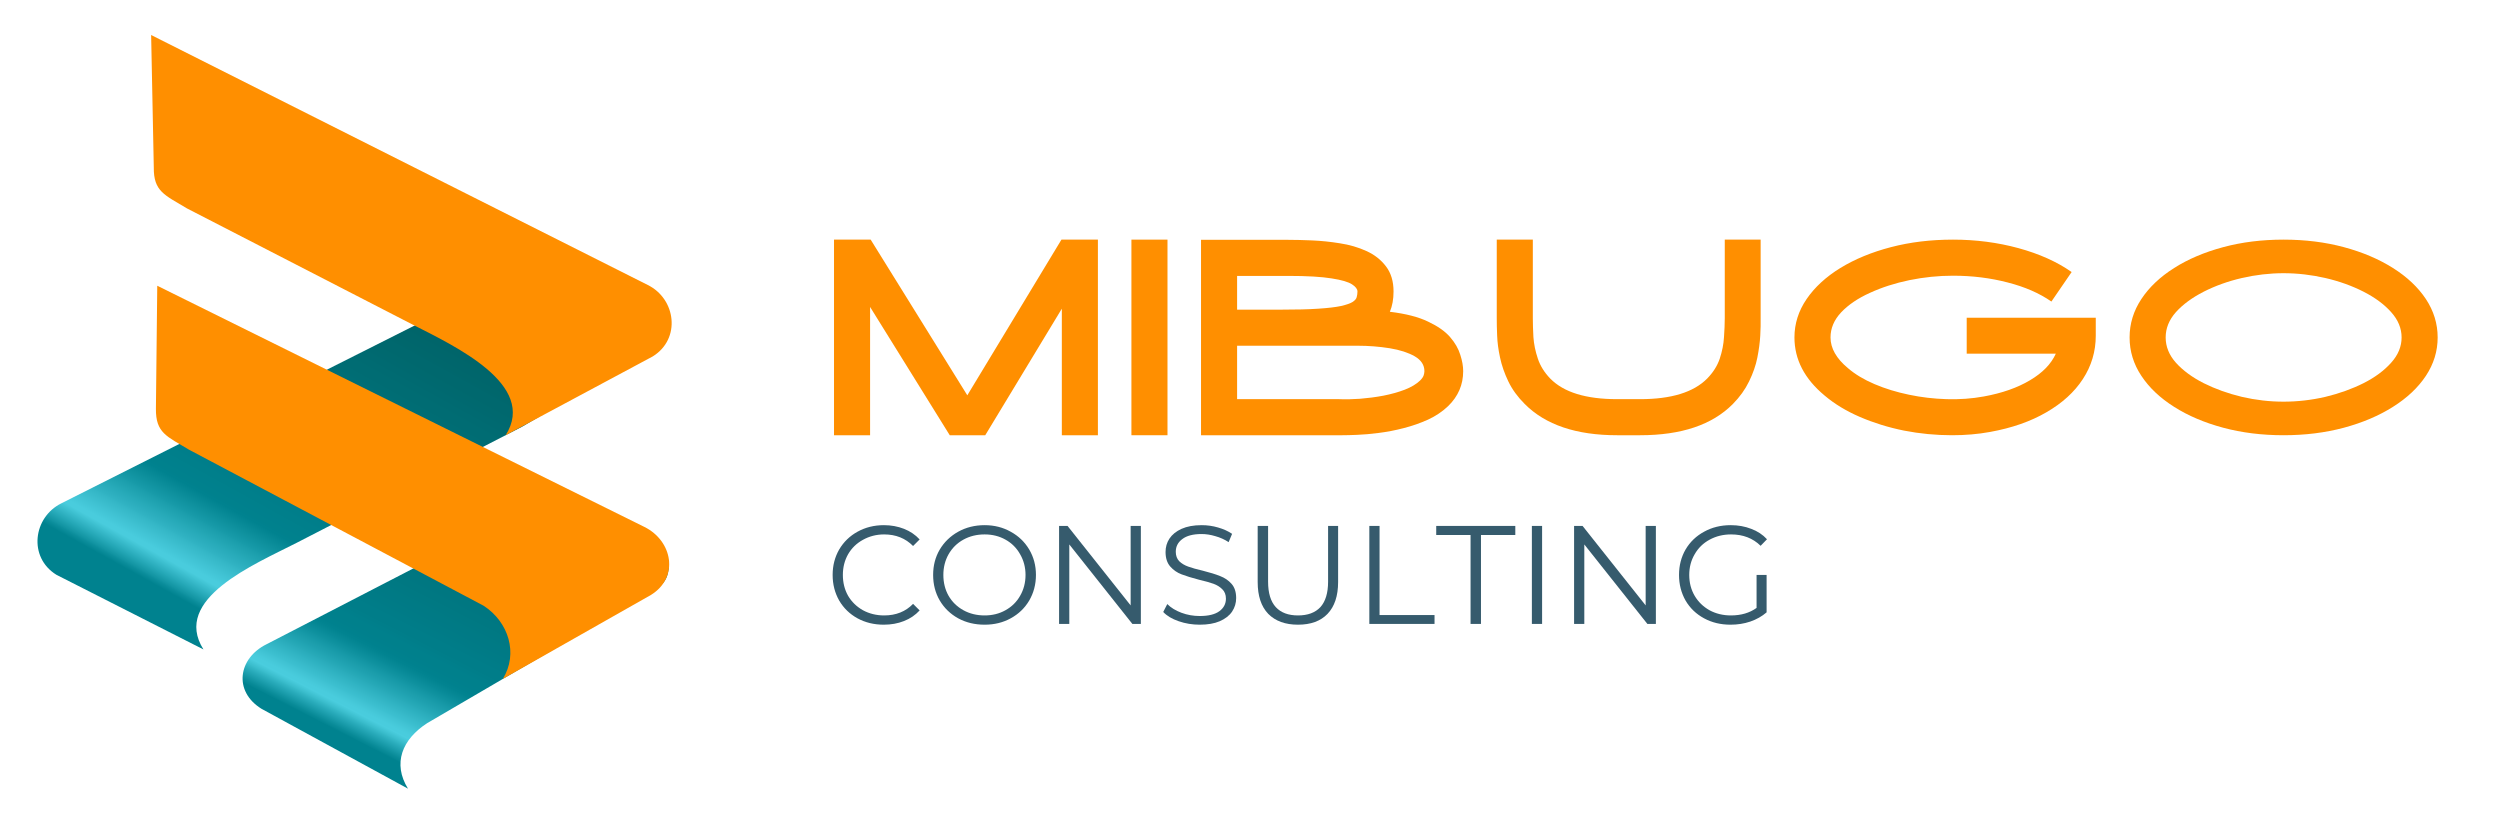 <svg xmlns="http://www.w3.org/2000/svg" xmlns:xlink="http://www.w3.org/1999/xlink" width="270" zoomAndPan="magnify" viewBox="0 0 202.5 67.5" height="90" preserveAspectRatio="xMidYMid meet" version="1.0"><defs><g/><clipPath id="dcdf11dc78"><path d="M 19.629 39.684 L 54.203 39.684 L 54.203 63.883 L 19.629 63.883 Z M 19.629 39.684 " clip-rule="nonzero"/></clipPath><clipPath id="bf9dd3fd50"><path d="M 33.047 63.883 L 21.184 57.414 C 18.879 55.988 19.301 53.316 21.582 52.188 L 45.793 39.684 L 54.191 45.426 C 54.211 47.379 53.434 47.539 51.625 48.629 L 34.609 58.57 C 32.566 59.891 31.785 61.84 33.047 63.883 Z M 33.047 63.883 " clip-rule="nonzero"/></clipPath><clipPath id="5369c8fab1"><path d="M 33.047 63.883 L 21.184 57.414 C 18.879 55.988 19.301 53.316 21.582 52.188 L 45.793 39.684 L 54.191 45.426 C 54.211 47.383 53.434 47.539 51.625 48.629 L 34.609 58.57 C 32.566 59.891 31.785 61.84 33.047 63.883 " clip-rule="nonzero"/></clipPath><linearGradient x1="958.127" gradientTransform="matrix(0, 0.033, 0.034, 0, 3.035, 2.837)" y1="1240.312" x2="1948.035" gradientUnits="userSpaceOnUse" y2="720.394" id="30967112e5"><stop stop-opacity="1" stop-color="rgb(0%, 37.599%, 39.2%)" offset="0"/><stop stop-opacity="1" stop-color="rgb(0%, 37.599%, 39.2%)" offset="0.062"/><stop stop-opacity="1" stop-color="rgb(0%, 37.793%, 39.394%)" offset="0.07"/><stop stop-opacity="1" stop-color="rgb(0%, 37.993%, 39.594%)" offset="0.078"/><stop stop-opacity="1" stop-color="rgb(0%, 38.181%, 39.781%)" offset="0.086"/><stop stop-opacity="1" stop-color="rgb(0%, 38.38%, 40.155%)" offset="0.094"/><stop stop-opacity="1" stop-color="rgb(0%, 38.399%, 40.373%)" offset="0.102"/><stop stop-opacity="1" stop-color="rgb(0%, 38.583%, 40.584%)" offset="0.109"/><stop stop-opacity="1" stop-color="rgb(0%, 38.959%, 40.958%)" offset="0.125"/><stop stop-opacity="1" stop-color="rgb(0%, 39.174%, 41.341%)" offset="0.133"/><stop stop-opacity="1" stop-color="rgb(0%, 39.36%, 41.566%)" offset="0.141"/><stop stop-opacity="1" stop-color="rgb(0%, 39.56%, 41.776%)" offset="0.148"/><stop stop-opacity="1" stop-color="rgb(0%, 39.772%, 41.975%)" offset="0.156"/><stop stop-opacity="1" stop-color="rgb(0%, 39.972%, 42.166%)" offset="0.164"/><stop stop-opacity="1" stop-color="rgb(0%, 40.16%, 42.485%)" offset="0.172"/><stop stop-opacity="1" stop-color="rgb(0%, 40.506%, 42.816%)" offset="0.188"/><stop stop-opacity="1" stop-color="rgb(0%, 40.746%, 43.047%)" offset="0.195"/><stop stop-opacity="1" stop-color="rgb(0%, 40.958%, 43.259%)" offset="0.203"/><stop stop-opacity="1" stop-color="rgb(0%, 41.158%, 43.611%)" offset="0.211"/><stop stop-opacity="1" stop-color="rgb(0%, 41.345%, 43.852%)" offset="0.219"/><stop stop-opacity="1" stop-color="rgb(0%, 41.545%, 44.038%)" offset="0.227"/><stop stop-opacity="1" stop-color="rgb(0%, 41.751%, 44.238%)" offset="0.234"/><stop stop-opacity="1" stop-color="rgb(0%, 41.951%, 44.45%)" offset="0.242"/><stop stop-opacity="1" stop-color="rgb(0%, 42.145%, 44.795%)" offset="0.25"/><stop stop-opacity="1" stop-color="rgb(0%, 42.444%, 45.175%)" offset="0.266"/><stop stop-opacity="1" stop-color="rgb(0%, 42.648%, 45.573%)" offset="0.27"/><stop stop-opacity="1" stop-color="rgb(0%, 42.699%, 45.786%)" offset="0.273"/><stop stop-opacity="1" stop-color="rgb(0%, 42.842%, 45.842%)" offset="0.281"/><stop stop-opacity="1" stop-color="rgb(0%, 43.044%, 46.037%)" offset="0.289"/><stop stop-opacity="1" stop-color="rgb(0%, 43.1%, 46.237%)" offset="0.297"/><stop stop-opacity="1" stop-color="rgb(0%, 43.224%, 46.423%)" offset="0.305"/><stop stop-opacity="1" stop-color="rgb(0%, 43.423%, 46.742%)" offset="0.312"/><stop stop-opacity="1" stop-color="rgb(0%, 43.626%, 47.017%)" offset="0.32"/><stop stop-opacity="1" stop-color="rgb(0%, 43.826%, 47.229%)" offset="0.328"/><stop stop-opacity="1" stop-color="rgb(0%, 44.023%, 47.429%)" offset="0.336"/><stop stop-opacity="1" stop-color="rgb(0%, 44.223%, 47.586%)" offset="0.344"/><stop stop-opacity="1" stop-color="rgb(0%, 44.409%, 47.847%)" offset="0.352"/><stop stop-opacity="1" stop-color="rgb(0%, 44.609%, 48.109%)" offset="0.359"/><stop stop-opacity="1" stop-color="rgb(0%, 44.821%, 48.322%)" offset="0.367"/><stop stop-opacity="1" stop-color="rgb(0%, 45.021%, 48.521%)" offset="0.375"/><stop stop-opacity="1" stop-color="rgb(0%, 45.209%, 48.709%)" offset="0.383"/><stop stop-opacity="1" stop-color="rgb(0%, 45.409%, 49.011%)" offset="0.391"/><stop stop-opacity="1" stop-color="rgb(0%, 45.609%, 49.301%)" offset="0.398"/><stop stop-opacity="1" stop-color="rgb(0%, 45.81%, 49.513%)" offset="0.406"/><stop stop-opacity="1" stop-color="rgb(0%, 46.008%, 49.713%)" offset="0.414"/><stop stop-opacity="1" stop-color="rgb(0%, 46.208%, 49.901%)" offset="0.422"/><stop stop-opacity="1" stop-color="rgb(0%, 46.394%, 50.197%)" offset="0.426"/><stop stop-opacity="1" stop-color="rgb(0%, 46.49%, 50.391%)" offset="0.43"/><stop stop-opacity="1" stop-color="rgb(0%, 46.594%, 50.546%)" offset="0.438"/><stop stop-opacity="1" stop-color="rgb(0%, 46.794%, 50.851%)" offset="0.445"/><stop stop-opacity="1" stop-color="rgb(0%, 46.994%, 50.999%)" offset="0.453"/><stop stop-opacity="1" stop-color="rgb(0%, 47.194%, 51.094%)" offset="0.461"/><stop stop-opacity="1" stop-color="rgb(0%, 47.394%, 51.381%)" offset="0.469"/><stop stop-opacity="1" stop-color="rgb(0%, 47.56%, 51.686%)" offset="0.477"/><stop stop-opacity="1" stop-color="rgb(0%, 47.71%, 51.884%)" offset="0.484"/><stop stop-opacity="1" stop-color="rgb(0%, 47.8%, 52.155%)" offset="0.492"/><stop stop-opacity="1" stop-color="rgb(0%, 47.887%, 52.419%)" offset="0.5"/><stop stop-opacity="1" stop-color="rgb(0%, 48.087%, 52.58%)" offset="0.508"/><stop stop-opacity="1" stop-color="rgb(0%, 48.273%, 52.78%)" offset="0.516"/><stop stop-opacity="1" stop-color="rgb(0%, 48.473%, 52.975%)" offset="0.523"/><stop stop-opacity="1" stop-color="rgb(0%, 48.685%, 53.262%)" offset="0.527"/><stop stop-opacity="1" stop-color="rgb(0%, 48.772%, 53.471%)" offset="0.531"/><stop stop-opacity="1" stop-color="rgb(0%, 48.958%, 53.658%)" offset="0.547"/><stop stop-opacity="1" stop-color="rgb(0%, 49.332%, 54.031%)" offset="0.562"/><stop stop-opacity="1" stop-color="rgb(0%, 49.658%, 54.445%)" offset="0.566"/><stop stop-opacity="1" stop-color="rgb(0%, 49.799%, 54.671%)" offset="0.57"/><stop stop-opacity="1" stop-color="rgb(0%, 49.998%, 54.785%)" offset="0.574"/><stop stop-opacity="1" stop-color="rgb(0%, 50.2%, 54.9%)" offset="0.578"/><stop stop-opacity="1" stop-color="rgb(0%, 50.2%, 54.965%)" offset="0.586"/><stop stop-opacity="1" stop-color="rgb(0%, 50.258%, 55.165%)" offset="0.594"/><stop stop-opacity="1" stop-color="rgb(0%, 50.458%, 55.351%)" offset="0.602"/><stop stop-opacity="1" stop-color="rgb(0%, 50.652%, 55.605%)" offset="0.605"/><stop stop-opacity="1" stop-color="rgb(0%, 50.705%, 55.804%)" offset="0.609"/><stop stop-opacity="1" stop-color="rgb(0.258%, 51.111%, 56.21%)" offset="0.613"/><stop stop-opacity="1" stop-color="rgb(0.516%, 51.517%, 56.616%)" offset="0.617"/><stop stop-opacity="1" stop-color="rgb(1.289%, 52.24%, 57.339%)" offset="0.621"/><stop stop-opacity="1" stop-color="rgb(2.065%, 52.965%, 58.064%)" offset="0.625"/><stop stop-opacity="1" stop-color="rgb(2.788%, 53.738%, 59.038%)" offset="0.629"/><stop stop-opacity="1" stop-color="rgb(3.513%, 54.512%, 60.013%)" offset="0.633"/><stop stop-opacity="1" stop-color="rgb(4.376%, 55.486%, 60.876%)" offset="0.637"/><stop stop-opacity="1" stop-color="rgb(5.24%, 56.461%, 61.74%)" offset="0.641"/><stop stop-opacity="1" stop-color="rgb(6.123%, 57.184%, 62.573%)" offset="0.645"/><stop stop-opacity="1" stop-color="rgb(7.008%, 57.909%, 63.408%)" offset="0.648"/><stop stop-opacity="1" stop-color="rgb(7.832%, 58.896%, 64.482%)" offset="0.652"/><stop stop-opacity="1" stop-color="rgb(8.656%, 59.885%, 65.556%)" offset="0.656"/><stop stop-opacity="1" stop-color="rgb(9.63%, 60.744%, 66.33%)" offset="0.66"/><stop stop-opacity="1" stop-color="rgb(10.605%, 61.604%, 67.104%)" offset="0.664"/><stop stop-opacity="1" stop-color="rgb(11.356%, 62.328%, 68.027%)" offset="0.668"/><stop stop-opacity="1" stop-color="rgb(12.108%, 63.052%, 68.951%)" offset="0.672"/><stop stop-opacity="1" stop-color="rgb(12.854%, 64.026%, 69.801%)" offset="0.676"/><stop stop-opacity="1" stop-color="rgb(13.6%, 64.999%, 70.651%)" offset="0.68"/><stop stop-opacity="1" stop-color="rgb(14.574%, 65.773%, 71.533%)" offset="0.684"/><stop stop-opacity="1" stop-color="rgb(15.549%, 66.548%, 72.417%)" offset="0.688"/><stop stop-opacity="1" stop-color="rgb(16.339%, 67.371%, 73.389%)" offset="0.691"/><stop stop-opacity="1" stop-color="rgb(17.13%, 68.193%, 74.362%)" offset="0.695"/><stop stop-opacity="1" stop-color="rgb(17.937%, 69.168%, 75.288%)" offset="0.699"/><stop stop-opacity="1" stop-color="rgb(18.744%, 70.145%, 76.216%)" offset="0.703"/><stop stop-opacity="1" stop-color="rgb(19.717%, 70.918%, 77.054%)" offset="0.707"/><stop stop-opacity="1" stop-color="rgb(20.692%, 71.692%, 77.892%)" offset="0.711"/><stop stop-opacity="1" stop-color="rgb(21.451%, 72.615%, 78.865%)" offset="0.715"/><stop stop-opacity="1" stop-color="rgb(22.211%, 73.54%, 79.84%)" offset="0.719"/><stop stop-opacity="1" stop-color="rgb(22.949%, 74.313%, 80.661%)" offset="0.723"/><stop stop-opacity="1" stop-color="rgb(23.688%, 75.089%, 81.482%)" offset="0.727"/><stop stop-opacity="1" stop-color="rgb(24.684%, 75.919%, 82.382%)" offset="0.73"/><stop stop-opacity="1" stop-color="rgb(25.682%, 76.75%, 83.282%)" offset="0.734"/><stop stop-opacity="1" stop-color="rgb(26.515%, 77.716%, 84.204%)" offset="0.738"/><stop stop-opacity="1" stop-color="rgb(27.348%, 78.683%, 85.127%)" offset="0.742"/><stop stop-opacity="1" stop-color="rgb(28.032%, 79.399%, 85.971%)" offset="0.746"/><stop stop-opacity="1" stop-color="rgb(28.716%, 80.116%, 86.816%)" offset="0.75"/><stop stop-opacity="1" stop-color="rgb(28.842%, 80.231%, 86.887%)" offset="0.758"/><stop stop-opacity="1" stop-color="rgb(26.872%, 78.229%, 84.642%)" offset="0.762"/><stop stop-opacity="1" stop-color="rgb(24.777%, 76.112%, 82.329%)" offset="0.766"/><stop stop-opacity="1" stop-color="rgb(22.673%, 74.04%, 80.072%)" offset="0.77"/><stop stop-opacity="1" stop-color="rgb(20.569%, 71.968%, 77.817%)" offset="0.773"/><stop stop-opacity="1" stop-color="rgb(18.196%, 69.452%, 75.435%)" offset="0.777"/><stop stop-opacity="1" stop-color="rgb(15.825%, 66.937%, 73.053%)" offset="0.781"/><stop stop-opacity="1" stop-color="rgb(13.753%, 64.812%, 70.776%)" offset="0.785"/><stop stop-opacity="1" stop-color="rgb(11.681%, 62.688%, 68.501%)" offset="0.789"/><stop stop-opacity="1" stop-color="rgb(9.566%, 60.57%, 66.226%)" offset="0.793"/><stop stop-opacity="1" stop-color="rgb(7.451%, 58.452%, 63.951%)" offset="0.797"/><stop stop-opacity="1" stop-color="rgb(5.392%, 56.389%, 61.705%)" offset="0.801"/><stop stop-opacity="1" stop-color="rgb(3.336%, 54.326%, 59.46%)" offset="0.805"/><stop stop-opacity="1" stop-color="rgb(1.668%, 52.663%, 57.779%)" offset="0.809"/><stop stop-opacity="1" stop-color="rgb(0%, 50.999%, 56.099%)" offset="0.812"/><stop stop-opacity="1" stop-color="rgb(0%, 50.999%, 56.099%)" offset="0.875"/><stop stop-opacity="1" stop-color="rgb(0%, 50.999%, 56.099%)" offset="1"/></linearGradient><clipPath id="e60cc4f534"><path d="M 3.035 20.523 L 45.195 20.523 L 45.195 52.605 L 3.035 52.605 Z M 3.035 20.523 " clip-rule="nonzero"/></clipPath><clipPath id="bb5e3ce45c"><path d="M 16.48 52.605 L 4.57 46.559 C 2.266 45.133 2.688 41.898 4.969 40.77 L 45.195 20.523 L 44.98 31.246 C 45.004 33.199 44.109 33.477 42.297 34.562 L 24.012 43.977 C 20.605 45.719 13.895 48.512 16.48 52.605 Z M 16.48 52.605 " clip-rule="nonzero"/></clipPath><clipPath id="2c3e150aaa"><path d="M 16.48 52.605 L 4.57 46.559 C 2.266 45.133 2.688 41.898 4.969 40.77 L 45.195 20.523 L 44.98 31.246 C 45.004 33.199 44.109 33.477 42.297 34.562 L 24.012 43.977 C 20.605 45.719 13.895 48.512 16.48 52.605 " clip-rule="nonzero"/></clipPath><linearGradient x1="379.292" gradientTransform="matrix(0, 0.033, 0.034, 0, 3.035, 2.837)" y1="985.939" x2="1642.356" gradientUnits="userSpaceOnUse" y2="266.913" id="d1348332af"><stop stop-opacity="1" stop-color="rgb(0%, 37.599%, 39.2%)" offset="0"/><stop stop-opacity="1" stop-color="rgb(0%, 37.599%, 39.2%)" offset="0.125"/><stop stop-opacity="1" stop-color="rgb(0%, 37.599%, 39.2%)" offset="0.156"/><stop stop-opacity="1" stop-color="rgb(0%, 37.601%, 39.201%)" offset="0.164"/><stop stop-opacity="1" stop-color="rgb(0%, 37.798%, 39.398%)" offset="0.172"/><stop stop-opacity="1" stop-color="rgb(0%, 37.996%, 39.789%)" offset="0.18"/><stop stop-opacity="1" stop-color="rgb(0%, 38.187%, 39.992%)" offset="0.188"/><stop stop-opacity="1" stop-color="rgb(0%, 38.394%, 40.207%)" offset="0.191"/><stop stop-opacity="1" stop-color="rgb(0%, 38.416%, 40.414%)" offset="0.195"/><stop stop-opacity="1" stop-color="rgb(0%, 38.606%, 40.607%)" offset="0.203"/><stop stop-opacity="1" stop-color="rgb(0%, 38.992%, 40.993%)" offset="0.219"/><stop stop-opacity="1" stop-color="rgb(0%, 39.192%, 41.382%)" offset="0.227"/><stop stop-opacity="1" stop-color="rgb(0%, 39.409%, 41.597%)" offset="0.23"/><stop stop-opacity="1" stop-color="rgb(0%, 39.618%, 41.618%)" offset="0.234"/><stop stop-opacity="1" stop-color="rgb(0%, 39.809%, 41.814%)" offset="0.242"/><stop stop-opacity="1" stop-color="rgb(0%, 39.999%, 42.204%)" offset="0.25"/><stop stop-opacity="1" stop-color="rgb(0%, 40.195%, 42.4%)" offset="0.258"/><stop stop-opacity="1" stop-color="rgb(0%, 40.395%, 42.542%)" offset="0.266"/><stop stop-opacity="1" stop-color="rgb(0%, 40.599%, 42.892%)" offset="0.27"/><stop stop-opacity="1" stop-color="rgb(0%, 40.799%, 43.1%)" offset="0.273"/><stop stop-opacity="1" stop-color="rgb(0%, 40.805%, 43.106%)" offset="0.281"/><stop stop-opacity="1" stop-color="rgb(0%, 41.005%, 43.307%)" offset="0.289"/><stop stop-opacity="1" stop-color="rgb(0%, 41.199%, 43.698%)" offset="0.297"/><stop stop-opacity="1" stop-color="rgb(0%, 41.391%, 44.089%)" offset="0.305"/><stop stop-opacity="1" stop-color="rgb(0%, 41.591%, 44.292%)" offset="0.312"/><stop stop-opacity="1" stop-color="rgb(0%, 41.806%, 44.507%)" offset="0.316"/><stop stop-opacity="1" stop-color="rgb(0%, 42.015%, 44.714%)" offset="0.32"/><stop stop-opacity="1" stop-color="rgb(0%, 42.207%, 44.907%)" offset="0.328"/><stop stop-opacity="1" stop-color="rgb(0%, 42.545%, 45.293%)" offset="0.344"/><stop stop-opacity="1" stop-color="rgb(0%, 42.694%, 45.682%)" offset="0.352"/><stop stop-opacity="1" stop-color="rgb(0%, 42.899%, 45.897%)" offset="0.355"/><stop stop-opacity="1" stop-color="rgb(0%, 43.1%, 45.918%)" offset="0.359"/><stop stop-opacity="1" stop-color="rgb(0%, 43.105%, 46.114%)" offset="0.367"/><stop stop-opacity="1" stop-color="rgb(0%, 43.304%, 46.504%)" offset="0.375"/><stop stop-opacity="1" stop-color="rgb(0%, 43.69%, 46.89%)" offset="0.391"/><stop stop-opacity="1" stop-color="rgb(0%, 43.901%, 47.29%)" offset="0.395"/><stop stop-opacity="1" stop-color="rgb(0%, 43.921%, 47.499%)" offset="0.398"/><stop stop-opacity="1" stop-color="rgb(0%, 44.11%, 47.504%)" offset="0.406"/><stop stop-opacity="1" stop-color="rgb(0%, 44.301%, 47.655%)" offset="0.414"/><stop stop-opacity="1" stop-color="rgb(0%, 44.498%, 47.998%)" offset="0.422"/><stop stop-opacity="1" stop-color="rgb(0%, 44.896%, 48.384%)" offset="0.426"/><stop stop-opacity="1" stop-color="rgb(0%, 45.099%, 48.575%)" offset="0.43"/><stop stop-opacity="1" stop-color="rgb(0%, 45.099%, 48.587%)" offset="0.438"/><stop stop-opacity="1" stop-color="rgb(0%, 45.299%, 48.807%)" offset="0.441"/><stop stop-opacity="1" stop-color="rgb(0%, 45.499%, 49.014%)" offset="0.445"/><stop stop-opacity="1" stop-color="rgb(0%, 45.502%, 49.207%)" offset="0.453"/><stop stop-opacity="1" stop-color="rgb(0%, 45.7%, 49.399%)" offset="0.461"/><stop stop-opacity="1" stop-color="rgb(0%, 45.897%, 49.593%)" offset="0.469"/><stop stop-opacity="1" stop-color="rgb(0%, 46.088%, 49.982%)" offset="0.477"/><stop stop-opacity="1" stop-color="rgb(0%, 46.297%, 50.197%)" offset="0.484"/><stop stop-opacity="1" stop-color="rgb(0%, 46.509%, 50.414%)" offset="0.492"/><stop stop-opacity="1" stop-color="rgb(0%, 46.7%, 50.804%)" offset="0.5"/><stop stop-opacity="1" stop-color="rgb(0%, 46.895%, 50.999%)" offset="0.508"/><stop stop-opacity="1" stop-color="rgb(0%, 47.285%, 51.19%)" offset="0.516"/><stop stop-opacity="1" stop-color="rgb(0%, 47.498%, 51.59%)" offset="0.52"/><stop stop-opacity="1" stop-color="rgb(0%, 47.516%, 51.799%)" offset="0.523"/><stop stop-opacity="1" stop-color="rgb(0%, 47.658%, 51.805%)" offset="0.531"/><stop stop-opacity="1" stop-color="rgb(0%, 47.801%, 52.007%)" offset="0.539"/><stop stop-opacity="1" stop-color="rgb(0%, 47.998%, 52.348%)" offset="0.547"/><stop stop-opacity="1" stop-color="rgb(0%, 48.384%, 52.684%)" offset="0.562"/><stop stop-opacity="1" stop-color="rgb(0%, 48.599%, 53.087%)" offset="0.566"/><stop stop-opacity="1" stop-color="rgb(0%, 48.624%, 53.299%)" offset="0.57"/><stop stop-opacity="1" stop-color="rgb(0%, 48.811%, 53.499%)" offset="0.574"/><stop stop-opacity="1" stop-color="rgb(0%, 48.999%, 53.699%)" offset="0.578"/><stop stop-opacity="1" stop-color="rgb(0%, 49.193%, 53.893%)" offset="0.594"/><stop stop-opacity="1" stop-color="rgb(0%, 49.393%, 54.282%)" offset="0.602"/><stop stop-opacity="1" stop-color="rgb(0%, 49.608%, 54.497%)" offset="0.605"/><stop stop-opacity="1" stop-color="rgb(0%, 49.818%, 54.518%)" offset="0.609"/><stop stop-opacity="1" stop-color="rgb(0%, 50.009%, 54.713%)" offset="0.617"/><stop stop-opacity="1" stop-color="rgb(0%, 50.2%, 55.104%)" offset="0.625"/><stop stop-opacity="1" stop-color="rgb(0%, 50.395%, 55.299%)" offset="0.633"/><stop stop-opacity="1" stop-color="rgb(0%, 50.595%, 55.49%)" offset="0.641"/><stop stop-opacity="1" stop-color="rgb(0.043%, 50.842%, 55.934%)" offset="0.645"/><stop stop-opacity="1" stop-color="rgb(0.087%, 51.086%, 56.187%)" offset="0.648"/><stop stop-opacity="1" stop-color="rgb(1.065%, 52.017%, 57.13%)" offset="0.652"/><stop stop-opacity="1" stop-color="rgb(2.043%, 52.95%, 58.075%)" offset="0.656"/><stop stop-opacity="1" stop-color="rgb(2.977%, 53.931%, 59.045%)" offset="0.66"/><stop stop-opacity="1" stop-color="rgb(3.912%, 54.912%, 60.017%)" offset="0.664"/><stop stop-opacity="1" stop-color="rgb(4.887%, 55.887%, 60.995%)" offset="0.668"/><stop stop-opacity="1" stop-color="rgb(5.862%, 56.862%, 61.974%)" offset="0.672"/><stop stop-opacity="1" stop-color="rgb(6.65%, 57.784%, 63.089%)" offset="0.676"/><stop stop-opacity="1" stop-color="rgb(7.437%, 58.705%, 64.206%)" offset="0.68"/><stop stop-opacity="1" stop-color="rgb(8.368%, 59.677%, 65.178%)" offset="0.684"/><stop stop-opacity="1" stop-color="rgb(9.299%, 60.649%, 66.15%)" offset="0.688"/><stop stop-opacity="1" stop-color="rgb(10.391%, 61.705%, 67.221%)" offset="0.691"/><stop stop-opacity="1" stop-color="rgb(11.485%, 62.762%, 68.292%)" offset="0.695"/><stop stop-opacity="1" stop-color="rgb(12.41%, 63.744%, 69.264%)" offset="0.699"/><stop stop-opacity="1" stop-color="rgb(13.336%, 64.725%, 70.236%)" offset="0.703"/><stop stop-opacity="1" stop-color="rgb(14.311%, 65.703%, 71.359%)" offset="0.707"/><stop stop-opacity="1" stop-color="rgb(15.286%, 66.681%, 72.482%)" offset="0.711"/><stop stop-opacity="1" stop-color="rgb(16.255%, 67.418%, 73.453%)" offset="0.715"/><stop stop-opacity="1" stop-color="rgb(17.224%, 68.155%, 74.425%)" offset="0.719"/><stop stop-opacity="1" stop-color="rgb(18.146%, 69.133%, 75.397%)" offset="0.723"/><stop stop-opacity="1" stop-color="rgb(19.067%, 70.111%, 76.369%)" offset="0.727"/><stop stop-opacity="1" stop-color="rgb(20.171%, 71.207%, 77.44%)" offset="0.73"/><stop stop-opacity="1" stop-color="rgb(21.274%, 72.302%, 78.511%)" offset="0.734"/><stop stop-opacity="1" stop-color="rgb(22.205%, 73.228%, 79.483%)" offset="0.738"/><stop stop-opacity="1" stop-color="rgb(23.137%, 74.156%, 80.455%)" offset="0.742"/><stop stop-opacity="1" stop-color="rgb(24.118%, 75.127%, 81.577%)" offset="0.746"/><stop stop-opacity="1" stop-color="rgb(25.099%, 76.099%, 82.7%)" offset="0.75"/><stop stop-opacity="1" stop-color="rgb(25.88%, 77.032%, 83.672%)" offset="0.754"/><stop stop-opacity="1" stop-color="rgb(26.662%, 77.966%, 84.644%)" offset="0.758"/><stop stop-opacity="1" stop-color="rgb(27.592%, 78.944%, 85.614%)" offset="0.762"/><stop stop-opacity="1" stop-color="rgb(28.525%, 79.924%, 86.586%)" offset="0.766"/><stop stop-opacity="1" stop-color="rgb(28.636%, 80.008%, 86.511%)" offset="0.773"/><stop stop-opacity="1" stop-color="rgb(26.251%, 77.621%, 83.943%)" offset="0.777"/><stop stop-opacity="1" stop-color="rgb(23.755%, 75.15%, 81.45%)" offset="0.781"/><stop stop-opacity="1" stop-color="rgb(21.458%, 72.655%, 78.952%)" offset="0.785"/><stop stop-opacity="1" stop-color="rgb(19.164%, 70.161%, 76.456%)" offset="0.789"/><stop stop-opacity="1" stop-color="rgb(16.675%, 67.867%, 73.962%)" offset="0.793"/><stop stop-opacity="1" stop-color="rgb(14.186%, 65.572%, 71.471%)" offset="0.797"/><stop stop-opacity="1" stop-color="rgb(11.887%, 63.075%, 68.79%)" offset="0.801"/><stop stop-opacity="1" stop-color="rgb(9.587%, 60.579%, 66.11%)" offset="0.805"/><stop stop-opacity="1" stop-color="rgb(7.092%, 58.107%, 63.623%)" offset="0.809"/><stop stop-opacity="1" stop-color="rgb(4.599%, 55.637%, 61.137%)" offset="0.812"/><stop stop-opacity="1" stop-color="rgb(2.3%, 53.317%, 58.618%)" offset="0.816"/><stop stop-opacity="1" stop-color="rgb(0%, 50.999%, 56.099%)" offset="0.82"/><stop stop-opacity="1" stop-color="rgb(0%, 50.999%, 56.099%)" offset="0.828"/><stop stop-opacity="1" stop-color="rgb(0%, 50.999%, 56.099%)" offset="0.844"/><stop stop-opacity="1" stop-color="rgb(0%, 50.999%, 56.099%)" offset="0.875"/><stop stop-opacity="1" stop-color="rgb(0%, 50.999%, 56.099%)" offset="1"/></linearGradient><clipPath id="2ca98151b8"><path d="M 12.613 23.141 L 54.234 23.141 L 54.234 54.996 L 12.613 54.996 Z M 12.613 23.141 " clip-rule="nonzero"/></clipPath><clipPath id="ecb650077c"><path d="M 40.73 54.992 L 52.727 48.191 C 55.031 46.766 54.477 43.809 52.195 42.68 L 12.738 23.145 L 12.629 33.109 C 12.609 35.066 13.504 35.34 15.312 36.426 L 39.168 49.062 C 41.211 50.383 41.992 52.949 40.73 54.992 Z M 40.73 54.992 " clip-rule="nonzero"/></clipPath><clipPath id="37d0289aeb"><path d="M 40.73 54.992 L 52.727 48.191 C 55.031 46.766 54.477 43.809 52.195 42.68 L 12.738 23.145 L 12.629 33.109 C 12.609 35.066 13.504 35.34 15.312 36.426 L 39.168 49.062 C 41.211 50.383 41.992 52.949 40.73 54.992 " clip-rule="nonzero"/></clipPath><clipPath id="f3f3df15d7"><path d="M 12.242 2.836 L 54.406 2.836 L 54.406 35.262 L 12.242 35.262 Z M 12.242 2.836 " clip-rule="nonzero"/></clipPath><clipPath id="b76cebc993"><path d="M 40.961 35.25 L 52.871 28.871 C 55.176 27.449 54.754 24.215 52.473 23.086 L 12.242 2.836 L 12.457 13.559 C 12.438 15.516 13.332 15.789 15.141 16.879 L 33.426 26.293 C 36.836 28.031 43.543 31.156 40.961 35.25 Z M 40.961 35.25 " clip-rule="nonzero"/></clipPath><clipPath id="65d0e3719d"><path d="M 40.961 35.25 L 52.871 28.871 C 55.176 27.449 54.754 24.215 52.473 23.086 L 12.242 2.836 L 12.457 13.559 C 12.438 15.516 13.332 15.789 15.141 16.879 L 33.426 26.293 C 36.836 28.031 43.543 31.156 40.961 35.25 " clip-rule="nonzero"/></clipPath></defs><g clip-path="url(#dcdf11dc78)"><g clip-path="url(#bf9dd3fd50)"><g clip-path="url(#5369c8fab1)"><path fill="url(#30967112e5)" d="M 19.629 39.684 L 54.203 39.684 L 54.203 63.883 L 19.629 63.883 Z M 19.629 39.684 " fill-rule="nonzero"/></g></g></g><g clip-path="url(#e60cc4f534)"><g clip-path="url(#bb5e3ce45c)"><g clip-path="url(#2c3e150aaa)"><path fill="url(#d1348332af)" d="M 3.035 20.523 L 45.195 20.523 L 45.195 52.605 L 3.035 52.605 Z M 3.035 20.523 " fill-rule="nonzero"/></g></g></g><g clip-path="url(#2ca98151b8)"><g clip-path="url(#ecb650077c)"><g clip-path="url(#37d0289aeb)"><path fill="#ff8f00" d="M 54.438 23.145 L 54.438 54.992 L 12.609 54.992 L 12.609 23.145 Z M 54.438 23.145 " fill-opacity="1" fill-rule="nonzero"/></g></g></g><g clip-path="url(#f3f3df15d7)"><g clip-path="url(#b76cebc993)"><g clip-path="url(#65d0e3719d)"><path fill="#ff8f00" d="M 54.438 2.836 L 54.438 35.25 L 12.242 35.25 L 12.242 2.836 Z M 54.438 2.836 " fill-opacity="1" fill-rule="nonzero"/></g></g></g><g fill="#ff8f00" fill-opacity="1"><g transform="translate(66.196, 35.254)"><g><path d="M 19.781 -15.844 L 22.734 -15.844 L 22.734 0 L 19.812 0 L 19.812 -10.25 L 13.609 0 L 10.734 0 L 4.281 -10.391 L 4.281 0 L 1.359 0 L 1.359 -15.844 L 4.328 -15.844 L 12.156 -3.234 Z M 19.781 -15.844 "/></g></g></g><g fill="#ff8f00" fill-opacity="1"><g transform="translate(90.286, 35.254)"><g><path d="M 4.281 0 L 1.359 0 L 1.359 -15.844 L 4.281 -15.844 Z M 4.281 0 "/></g></g></g><g fill="#ff8f00" fill-opacity="1"><g transform="translate(95.924, 35.254)"><g><path d="M 16.656 -10 C 17.945 -9.844 18.977 -9.578 19.75 -9.203 C 20.531 -8.836 21.125 -8.422 21.531 -7.953 C 21.938 -7.484 22.211 -7.004 22.359 -6.516 C 22.516 -6.035 22.594 -5.594 22.594 -5.188 C 22.594 -4.094 22.188 -3.148 21.375 -2.359 C 20.914 -1.922 20.375 -1.555 19.75 -1.266 C 19.125 -0.984 18.469 -0.754 17.781 -0.578 C 17.094 -0.398 16.422 -0.27 15.766 -0.188 C 15.109 -0.102 14.52 -0.051 14 -0.031 C 13.477 -0.008 13.082 0 12.812 0 C 12.75 0 12.691 0 12.641 0 C 12.586 0 12.547 0 12.516 0 L 1.359 0 L 1.359 -15.828 L 8.406 -15.828 C 8.957 -15.828 9.602 -15.812 10.344 -15.781 C 11.082 -15.75 11.836 -15.672 12.609 -15.547 C 13.379 -15.43 14.094 -15.223 14.75 -14.922 C 15.406 -14.629 15.938 -14.211 16.344 -13.672 C 16.75 -13.141 16.953 -12.461 16.953 -11.641 C 16.953 -11.016 16.852 -10.469 16.656 -10 Z M 4.281 -12.906 L 4.281 -10.172 L 7.812 -10.172 C 9.062 -10.172 10.078 -10.195 10.859 -10.25 C 11.648 -10.301 12.266 -10.375 12.703 -10.469 C 13.141 -10.57 13.453 -10.68 13.641 -10.797 C 13.828 -10.922 13.938 -11.051 13.969 -11.188 C 14.008 -11.332 14.031 -11.484 14.031 -11.641 C 14.031 -11.836 13.883 -12.031 13.594 -12.219 C 13.301 -12.414 12.75 -12.578 11.938 -12.703 C 11.133 -12.836 9.957 -12.906 8.406 -12.906 Z M 19.109 -4.438 C 19.254 -4.582 19.348 -4.719 19.391 -4.844 C 19.43 -4.969 19.453 -5.082 19.453 -5.188 C 19.453 -5.688 19.191 -6.086 18.672 -6.391 C 18.148 -6.691 17.473 -6.91 16.641 -7.047 C 15.805 -7.18 14.938 -7.25 14.031 -7.25 L 4.281 -7.25 L 4.281 -2.922 L 12.547 -2.922 C 13.047 -2.898 13.609 -2.91 14.234 -2.953 C 14.867 -3.004 15.5 -3.086 16.125 -3.203 C 16.758 -3.328 17.336 -3.488 17.859 -3.688 C 18.391 -3.895 18.805 -4.145 19.109 -4.438 Z M 19.109 -4.438 "/></g></g></g><g fill="#ff8f00" fill-opacity="1"><g transform="translate(119.878, 35.254)"><g><path d="M 22.734 -15.844 L 22.734 -9.469 C 22.742 -9.082 22.734 -8.613 22.703 -8.062 C 22.672 -7.52 22.594 -6.93 22.469 -6.297 C 22.344 -5.66 22.117 -5.016 21.797 -4.359 C 21.484 -3.711 21.047 -3.102 20.484 -2.531 C 18.816 -0.844 16.312 0 12.969 0 L 11.109 0 C 7.797 0 5.301 -0.844 3.625 -2.531 C 3.051 -3.102 2.609 -3.711 2.297 -4.359 C 1.984 -5.016 1.758 -5.66 1.625 -6.297 C 1.488 -6.93 1.41 -7.52 1.391 -8.062 C 1.367 -8.613 1.359 -9.082 1.359 -9.469 L 1.359 -15.844 L 4.281 -15.844 L 4.281 -9.469 C 4.281 -9.031 4.297 -8.523 4.328 -7.953 C 4.367 -7.379 4.488 -6.797 4.688 -6.203 C 4.883 -5.617 5.219 -5.082 5.688 -4.594 C 6.781 -3.477 8.586 -2.922 11.109 -2.922 L 12.969 -2.922 C 15.488 -2.922 17.301 -3.477 18.406 -4.594 C 18.883 -5.082 19.223 -5.617 19.422 -6.203 C 19.617 -6.797 19.734 -7.379 19.766 -7.953 C 19.805 -8.523 19.828 -9.031 19.828 -9.469 L 19.828 -15.844 Z M 22.734 -15.844 "/></g></g></g><g fill="#ff8f00" fill-opacity="1"><g transform="translate(143.991, 35.254)"><g><path d="M 15.312 -6.609 L 15.312 -9.516 L 25.766 -9.516 L 25.766 -8.062 C 25.766 -6.781 25.414 -5.609 24.719 -4.547 C 24.031 -3.492 23.047 -2.598 21.766 -1.859 C 20.492 -1.117 18.973 -0.586 17.203 -0.266 C 16.223 -0.086 15.195 0 14.125 0 C 12.812 0 11.516 -0.125 10.234 -0.375 C 8.961 -0.633 7.77 -1.004 6.656 -1.484 C 5.551 -1.961 4.598 -2.539 3.797 -3.219 C 2.172 -4.57 1.359 -6.141 1.359 -7.922 C 1.359 -9.035 1.688 -10.07 2.344 -11.031 C 3 -11.988 3.91 -12.828 5.078 -13.547 C 6.254 -14.266 7.617 -14.828 9.172 -15.234 C 10.723 -15.641 12.398 -15.844 14.203 -15.844 C 16.055 -15.844 17.82 -15.613 19.5 -15.156 C 21.188 -14.695 22.625 -14.051 23.812 -13.219 L 22.172 -10.828 C 21.203 -11.504 20.02 -12.02 18.625 -12.375 C 17.238 -12.738 15.766 -12.922 14.203 -12.922 C 13.023 -12.922 11.848 -12.801 10.672 -12.562 C 9.504 -12.32 8.438 -11.977 7.469 -11.531 C 6.5 -11.094 5.723 -10.566 5.141 -9.953 C 4.566 -9.336 4.281 -8.66 4.281 -7.922 C 4.281 -7.047 4.75 -6.219 5.688 -5.438 C 6.27 -4.938 6.988 -4.504 7.844 -4.141 C 8.707 -3.773 9.641 -3.488 10.641 -3.281 C 11.641 -3.07 12.656 -2.953 13.688 -2.922 C 14.719 -2.891 15.723 -2.961 16.703 -3.141 C 18.18 -3.41 19.426 -3.848 20.438 -4.453 C 21.457 -5.055 22.156 -5.773 22.531 -6.609 Z M 15.312 -6.609 "/></g></g></g><g fill="#ff8f00" fill-opacity="1"><g transform="translate(171.138, 35.254)"><g><path d="M 13.828 -15.844 C 15.578 -15.844 17.207 -15.641 18.719 -15.234 C 20.227 -14.828 21.551 -14.266 22.688 -13.547 C 23.832 -12.828 24.723 -11.988 25.359 -11.031 C 25.992 -10.07 26.312 -9.035 26.312 -7.922 C 26.312 -6.805 25.992 -5.77 25.359 -4.812 C 24.723 -3.852 23.832 -3.016 22.688 -2.297 C 21.551 -1.578 20.227 -1.016 18.719 -0.609 C 17.207 -0.203 15.578 0 13.828 0 C 12.078 0 10.445 -0.203 8.938 -0.609 C 7.426 -1.016 6.102 -1.578 4.969 -2.297 C 3.832 -3.016 2.945 -3.852 2.312 -4.812 C 1.676 -5.77 1.359 -6.805 1.359 -7.922 C 1.359 -9.035 1.676 -10.07 2.312 -11.031 C 2.945 -11.988 3.832 -12.828 4.969 -13.547 C 6.102 -14.266 7.426 -14.828 8.938 -15.234 C 10.445 -15.641 12.078 -15.844 13.828 -15.844 Z M 13.828 -2.719 C 14.961 -2.719 16.094 -2.848 17.219 -3.109 C 18.344 -3.379 19.375 -3.75 20.312 -4.219 C 21.25 -4.695 21.992 -5.25 22.547 -5.875 C 23.109 -6.5 23.391 -7.18 23.391 -7.922 C 23.391 -8.66 23.109 -9.344 22.547 -9.969 C 21.992 -10.594 21.25 -11.145 20.312 -11.625 C 19.375 -12.102 18.344 -12.473 17.219 -12.734 C 16.094 -12.992 14.961 -13.125 13.828 -13.125 C 12.703 -13.125 11.578 -12.992 10.453 -12.734 C 9.328 -12.473 8.297 -12.102 7.359 -11.625 C 6.422 -11.145 5.672 -10.594 5.109 -9.969 C 4.555 -9.344 4.281 -8.66 4.281 -7.922 C 4.281 -7.18 4.555 -6.5 5.109 -5.875 C 5.672 -5.25 6.422 -4.695 7.359 -4.219 C 8.297 -3.75 9.328 -3.379 10.453 -3.109 C 11.578 -2.848 12.703 -2.719 13.828 -2.719 Z M 13.828 -2.719 "/></g></g></g><g fill="#365b6d" fill-opacity="1"><g transform="translate(66.85, 50.538)"><g><path d="M 4.734 0.062 C 3.953 0.062 3.242 -0.109 2.609 -0.453 C 1.984 -0.797 1.488 -1.273 1.125 -1.891 C 0.77 -2.516 0.594 -3.207 0.594 -3.969 C 0.594 -4.727 0.77 -5.414 1.125 -6.031 C 1.488 -6.645 1.984 -7.125 2.609 -7.469 C 3.242 -7.82 3.957 -8 4.75 -8 C 5.332 -8 5.875 -7.898 6.375 -7.703 C 6.875 -7.504 7.297 -7.219 7.641 -6.844 L 7.109 -6.312 C 6.492 -6.938 5.711 -7.25 4.766 -7.25 C 4.141 -7.25 3.566 -7.102 3.047 -6.812 C 2.535 -6.531 2.133 -6.141 1.844 -5.641 C 1.562 -5.141 1.422 -4.582 1.422 -3.969 C 1.422 -3.344 1.562 -2.781 1.844 -2.281 C 2.133 -1.789 2.535 -1.398 3.047 -1.109 C 3.566 -0.828 4.141 -0.688 4.766 -0.688 C 5.723 -0.688 6.504 -1 7.109 -1.625 L 7.641 -1.094 C 7.297 -0.719 6.875 -0.43 6.375 -0.234 C 5.875 -0.035 5.328 0.062 4.734 0.062 Z M 4.734 0.062 "/></g></g></g><g fill="#365b6d" fill-opacity="1"><g transform="translate(74.99, 50.538)"><g><path d="M 4.766 0.062 C 3.973 0.062 3.258 -0.109 2.625 -0.453 C 1.988 -0.805 1.488 -1.289 1.125 -1.906 C 0.77 -2.52 0.594 -3.207 0.594 -3.969 C 0.594 -4.727 0.77 -5.41 1.125 -6.016 C 1.488 -6.629 1.988 -7.113 2.625 -7.469 C 3.258 -7.82 3.973 -8 4.766 -8 C 5.547 -8 6.25 -7.82 6.875 -7.469 C 7.508 -7.125 8.008 -6.645 8.375 -6.031 C 8.738 -5.414 8.922 -4.727 8.922 -3.969 C 8.922 -3.207 8.738 -2.516 8.375 -1.891 C 8.008 -1.273 7.508 -0.797 6.875 -0.453 C 6.25 -0.109 5.547 0.062 4.766 0.062 Z M 4.766 -0.688 C 5.391 -0.688 5.953 -0.828 6.453 -1.109 C 6.961 -1.391 7.359 -1.781 7.641 -2.281 C 7.93 -2.781 8.078 -3.344 8.078 -3.969 C 8.078 -4.582 7.93 -5.141 7.641 -5.641 C 7.359 -6.148 6.961 -6.547 6.453 -6.828 C 5.953 -7.109 5.391 -7.25 4.766 -7.25 C 4.129 -7.25 3.555 -7.109 3.047 -6.828 C 2.535 -6.547 2.133 -6.148 1.844 -5.641 C 1.562 -5.141 1.422 -4.582 1.422 -3.969 C 1.422 -3.344 1.562 -2.781 1.844 -2.281 C 2.133 -1.781 2.535 -1.391 3.047 -1.109 C 3.555 -0.828 4.129 -0.688 4.766 -0.688 Z M 4.766 -0.688 "/></g></g></g><g fill="#365b6d" fill-opacity="1"><g transform="translate(84.488, 50.538)"><g><path d="M 7.922 -7.938 L 7.922 0 L 7.234 0 L 2.125 -6.438 L 2.125 0 L 1.297 0 L 1.297 -7.938 L 1.984 -7.938 L 7.094 -1.5 L 7.094 -7.938 Z M 7.922 -7.938 "/></g></g></g><g fill="#365b6d" fill-opacity="1"><g transform="translate(93.691, 50.538)"><g><path d="M 3.484 0.062 C 2.891 0.062 2.32 -0.031 1.781 -0.219 C 1.238 -0.406 0.82 -0.656 0.531 -0.969 L 0.859 -1.609 C 1.148 -1.316 1.531 -1.082 2 -0.906 C 2.477 -0.727 2.973 -0.641 3.484 -0.641 C 4.191 -0.641 4.723 -0.77 5.078 -1.031 C 5.43 -1.289 5.609 -1.629 5.609 -2.047 C 5.609 -2.367 5.508 -2.625 5.312 -2.812 C 5.125 -3 4.891 -3.145 4.609 -3.25 C 4.328 -3.352 3.938 -3.461 3.438 -3.578 C 2.844 -3.734 2.367 -3.879 2.016 -4.016 C 1.66 -4.148 1.352 -4.363 1.094 -4.656 C 0.844 -4.945 0.719 -5.336 0.719 -5.828 C 0.719 -6.223 0.82 -6.582 1.031 -6.906 C 1.25 -7.238 1.578 -7.504 2.016 -7.703 C 2.453 -7.898 2.992 -8 3.641 -8 C 4.098 -8 4.539 -7.938 4.969 -7.812 C 5.406 -7.688 5.785 -7.516 6.109 -7.297 L 5.828 -6.625 C 5.492 -6.844 5.133 -7.004 4.75 -7.109 C 4.375 -7.223 4.004 -7.281 3.641 -7.281 C 2.953 -7.281 2.43 -7.145 2.078 -6.875 C 1.723 -6.613 1.547 -6.27 1.547 -5.844 C 1.547 -5.531 1.641 -5.273 1.828 -5.078 C 2.023 -4.891 2.27 -4.742 2.562 -4.641 C 2.852 -4.535 3.242 -4.426 3.734 -4.312 C 4.316 -4.164 4.785 -4.02 5.141 -3.875 C 5.504 -3.738 5.812 -3.531 6.062 -3.25 C 6.312 -2.969 6.438 -2.582 6.438 -2.094 C 6.438 -1.695 6.328 -1.332 6.109 -1 C 5.891 -0.676 5.555 -0.414 5.109 -0.219 C 4.672 -0.031 4.129 0.062 3.484 0.062 Z M 3.484 0.062 "/></g></g></g><g fill="#365b6d" fill-opacity="1"><g transform="translate(100.653, 50.538)"><g><path d="M 4.484 0.062 C 3.461 0.062 2.66 -0.227 2.078 -0.812 C 1.504 -1.406 1.219 -2.266 1.219 -3.391 L 1.219 -7.938 L 2.062 -7.938 L 2.062 -3.422 C 2.062 -2.504 2.27 -1.816 2.688 -1.359 C 3.102 -0.91 3.703 -0.688 4.484 -0.688 C 5.273 -0.688 5.879 -0.91 6.297 -1.359 C 6.711 -1.816 6.922 -2.504 6.922 -3.422 L 6.922 -7.938 L 7.734 -7.938 L 7.734 -3.391 C 7.734 -2.266 7.445 -1.406 6.875 -0.812 C 6.312 -0.227 5.516 0.062 4.484 0.062 Z M 4.484 0.062 "/></g></g></g><g fill="#365b6d" fill-opacity="1"><g transform="translate(109.619, 50.538)"><g><path d="M 1.297 -7.938 L 2.125 -7.938 L 2.125 -0.719 L 6.578 -0.719 L 6.578 0 L 1.297 0 Z M 1.297 -7.938 "/></g></g></g><g fill="#365b6d" fill-opacity="1"><g transform="translate(116.287, 50.538)"><g><path d="M 2.828 -7.203 L 0.047 -7.203 L 0.047 -7.938 L 6.453 -7.938 L 6.453 -7.203 L 3.672 -7.203 L 3.672 0 L 2.828 0 Z M 2.828 -7.203 "/></g></g></g><g fill="#365b6d" fill-opacity="1"><g transform="translate(122.785, 50.538)"><g><path d="M 1.297 -7.938 L 2.125 -7.938 L 2.125 0 L 1.297 0 Z M 1.297 -7.938 "/></g></g></g><g fill="#365b6d" fill-opacity="1"><g transform="translate(126.204, 50.538)"><g><path d="M 7.922 -7.938 L 7.922 0 L 7.234 0 L 2.125 -6.438 L 2.125 0 L 1.297 0 L 1.297 -7.938 L 1.984 -7.938 L 7.094 -1.5 L 7.094 -7.938 Z M 7.922 -7.938 "/></g></g></g><g fill="#365b6d" fill-opacity="1"><g transform="translate(135.407, 50.538)"><g><path d="M 6.875 -3.969 L 7.688 -3.969 L 7.688 -0.938 C 7.312 -0.613 6.867 -0.363 6.359 -0.188 C 5.859 -0.02 5.328 0.062 4.766 0.062 C 3.973 0.062 3.258 -0.109 2.625 -0.453 C 1.988 -0.797 1.488 -1.273 1.125 -1.891 C 0.77 -2.516 0.594 -3.207 0.594 -3.969 C 0.594 -4.727 0.77 -5.414 1.125 -6.031 C 1.488 -6.645 1.988 -7.125 2.625 -7.469 C 3.258 -7.82 3.977 -8 4.781 -8 C 5.383 -8 5.938 -7.898 6.438 -7.703 C 6.945 -7.516 7.375 -7.234 7.719 -6.859 L 7.203 -6.328 C 6.578 -6.941 5.781 -7.25 4.812 -7.25 C 4.176 -7.25 3.598 -7.109 3.078 -6.828 C 2.555 -6.547 2.148 -6.148 1.859 -5.641 C 1.566 -5.141 1.422 -4.582 1.422 -3.969 C 1.422 -3.344 1.566 -2.781 1.859 -2.281 C 2.148 -1.789 2.551 -1.398 3.062 -1.109 C 3.582 -0.828 4.16 -0.688 4.797 -0.688 C 5.617 -0.688 6.312 -0.891 6.875 -1.297 Z M 6.875 -3.969 "/></g></g></g></svg>
